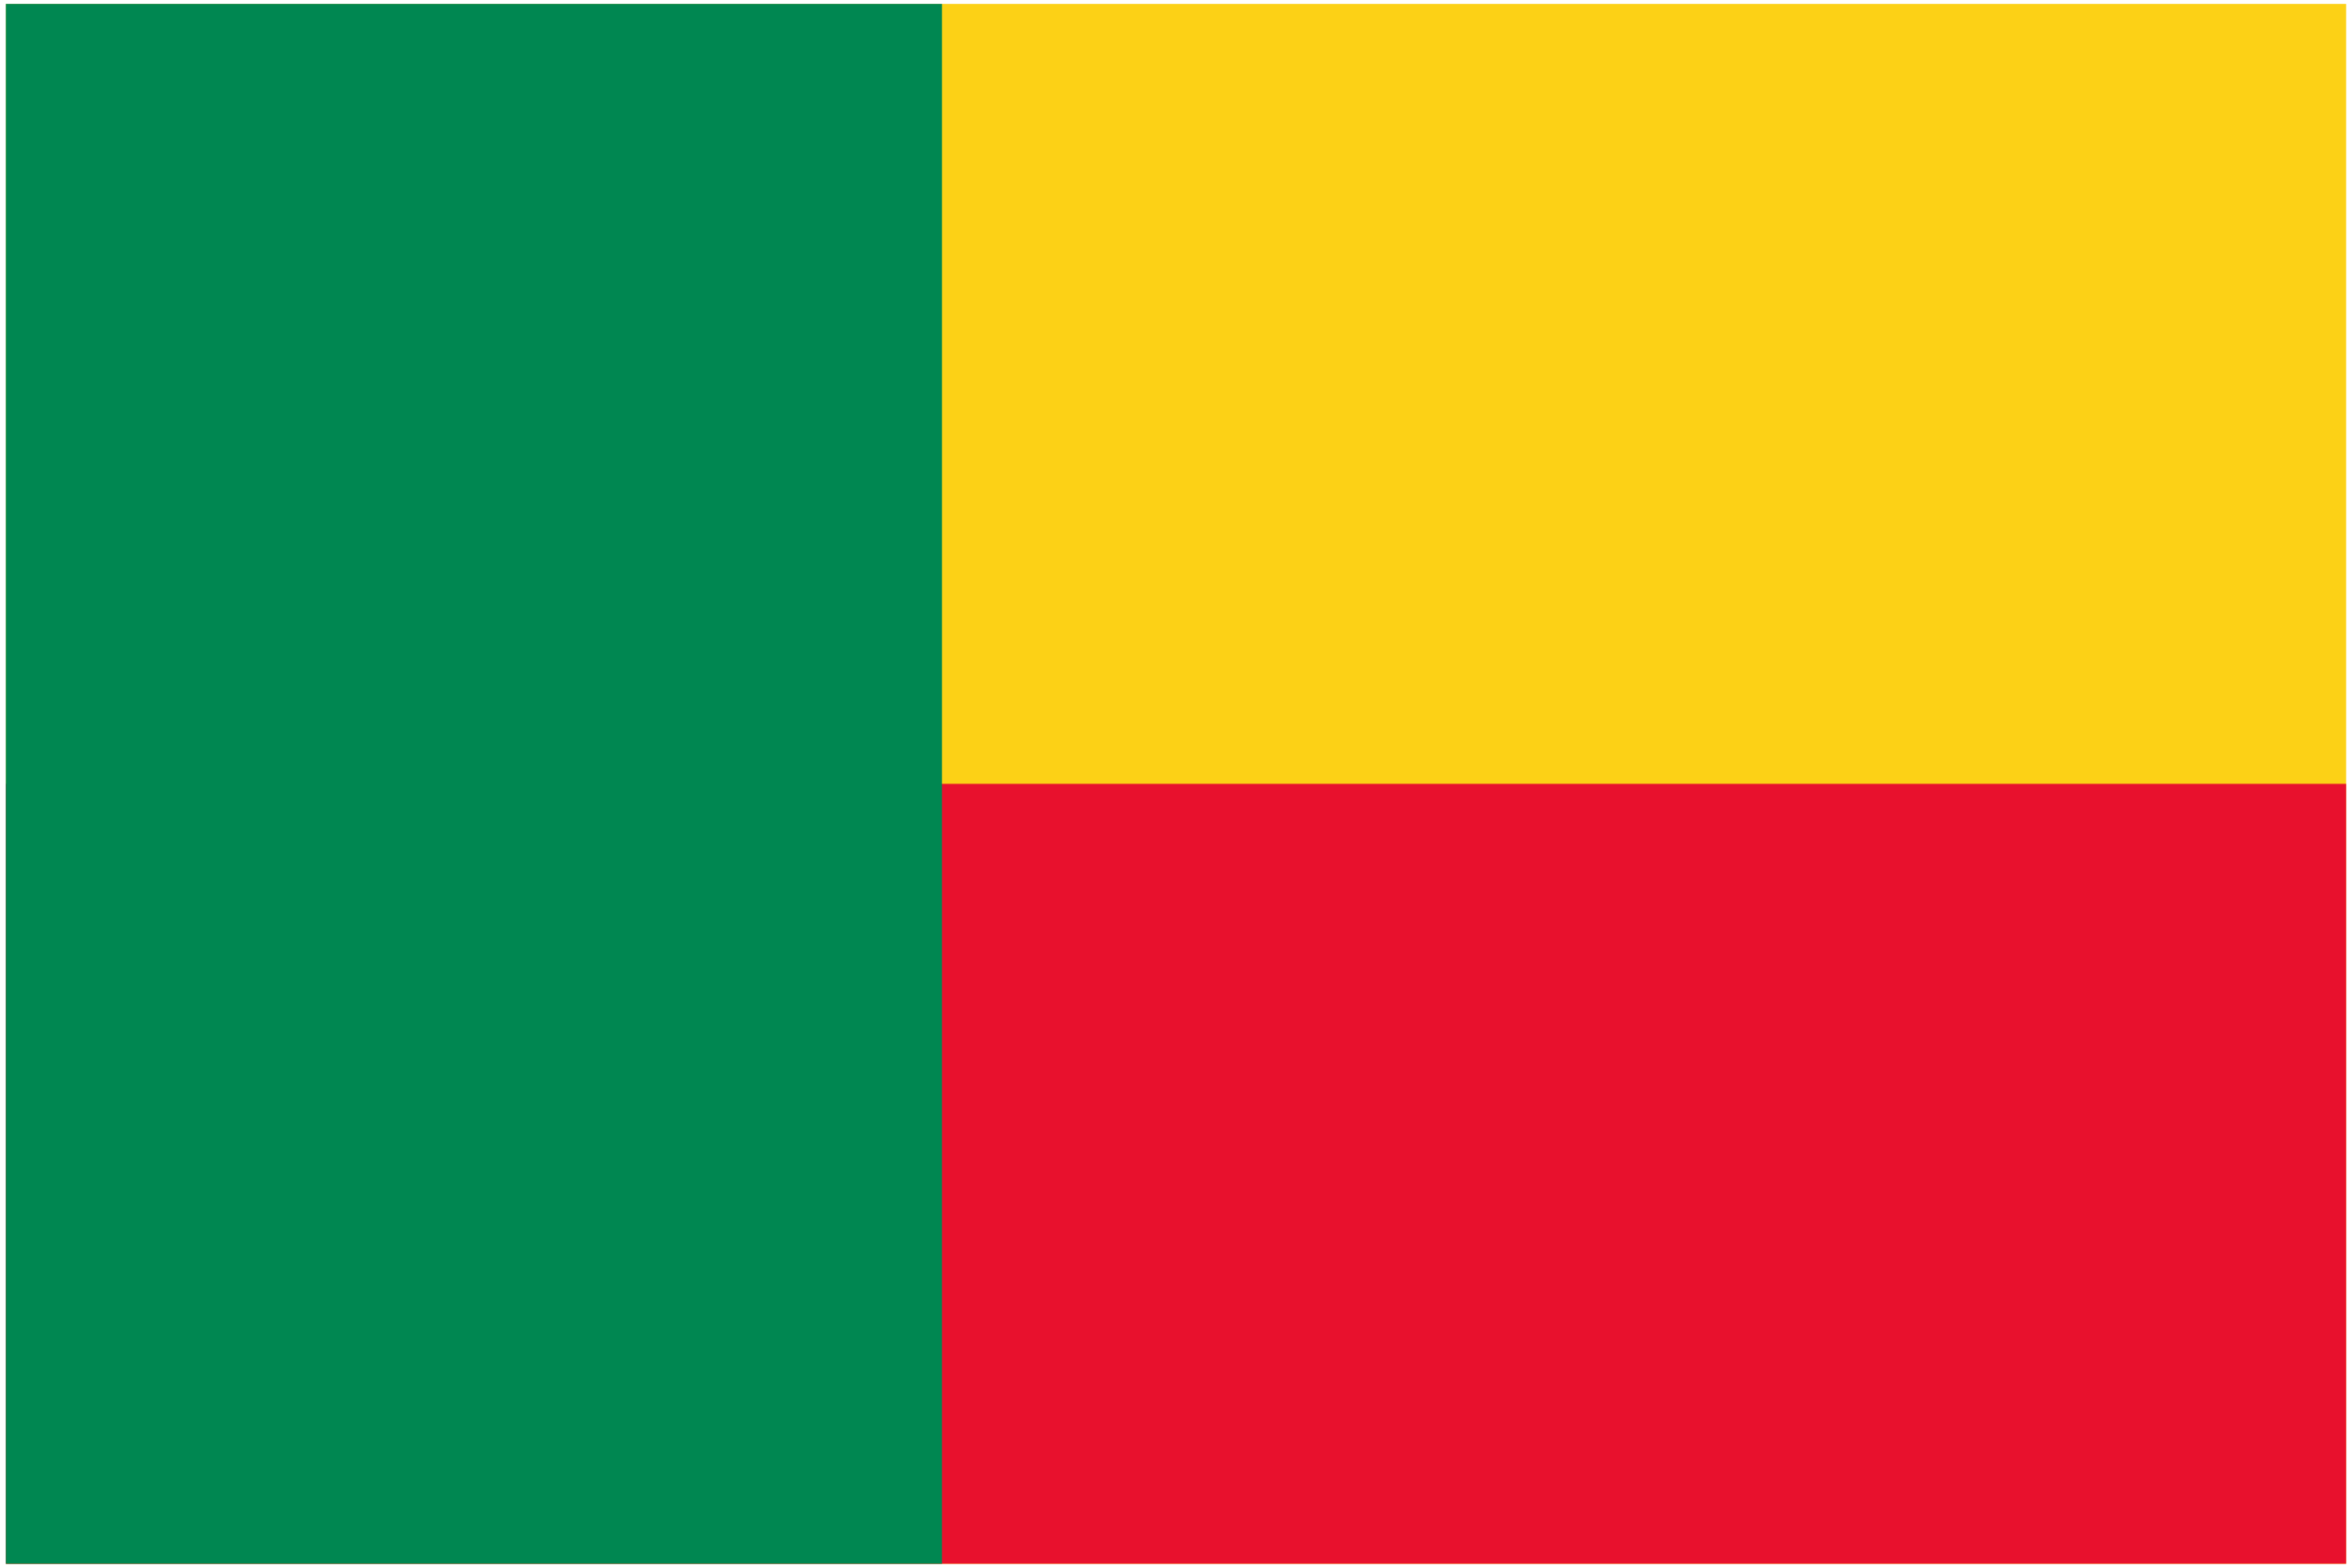 <svg xmlns="http://www.w3.org/2000/svg" xmlns:xlink="http://www.w3.org/1999/xlink" aria-hidden="true" role="img" class="iconify iconify--cif" width="1.5em" height="1em" preserveAspectRatio="xMidYMid meet" viewBox="0 0 301 201" data-icon="cif:bj"><g fill="none"><path fill="#FCD116" d="M.5.5h300v200H.5z"></path><path fill="#E8112D" d="M.5 100.5h300v100H.5z"></path><path fill="#008751" d="M.5.5h120v200H.5z"></path></g></svg>